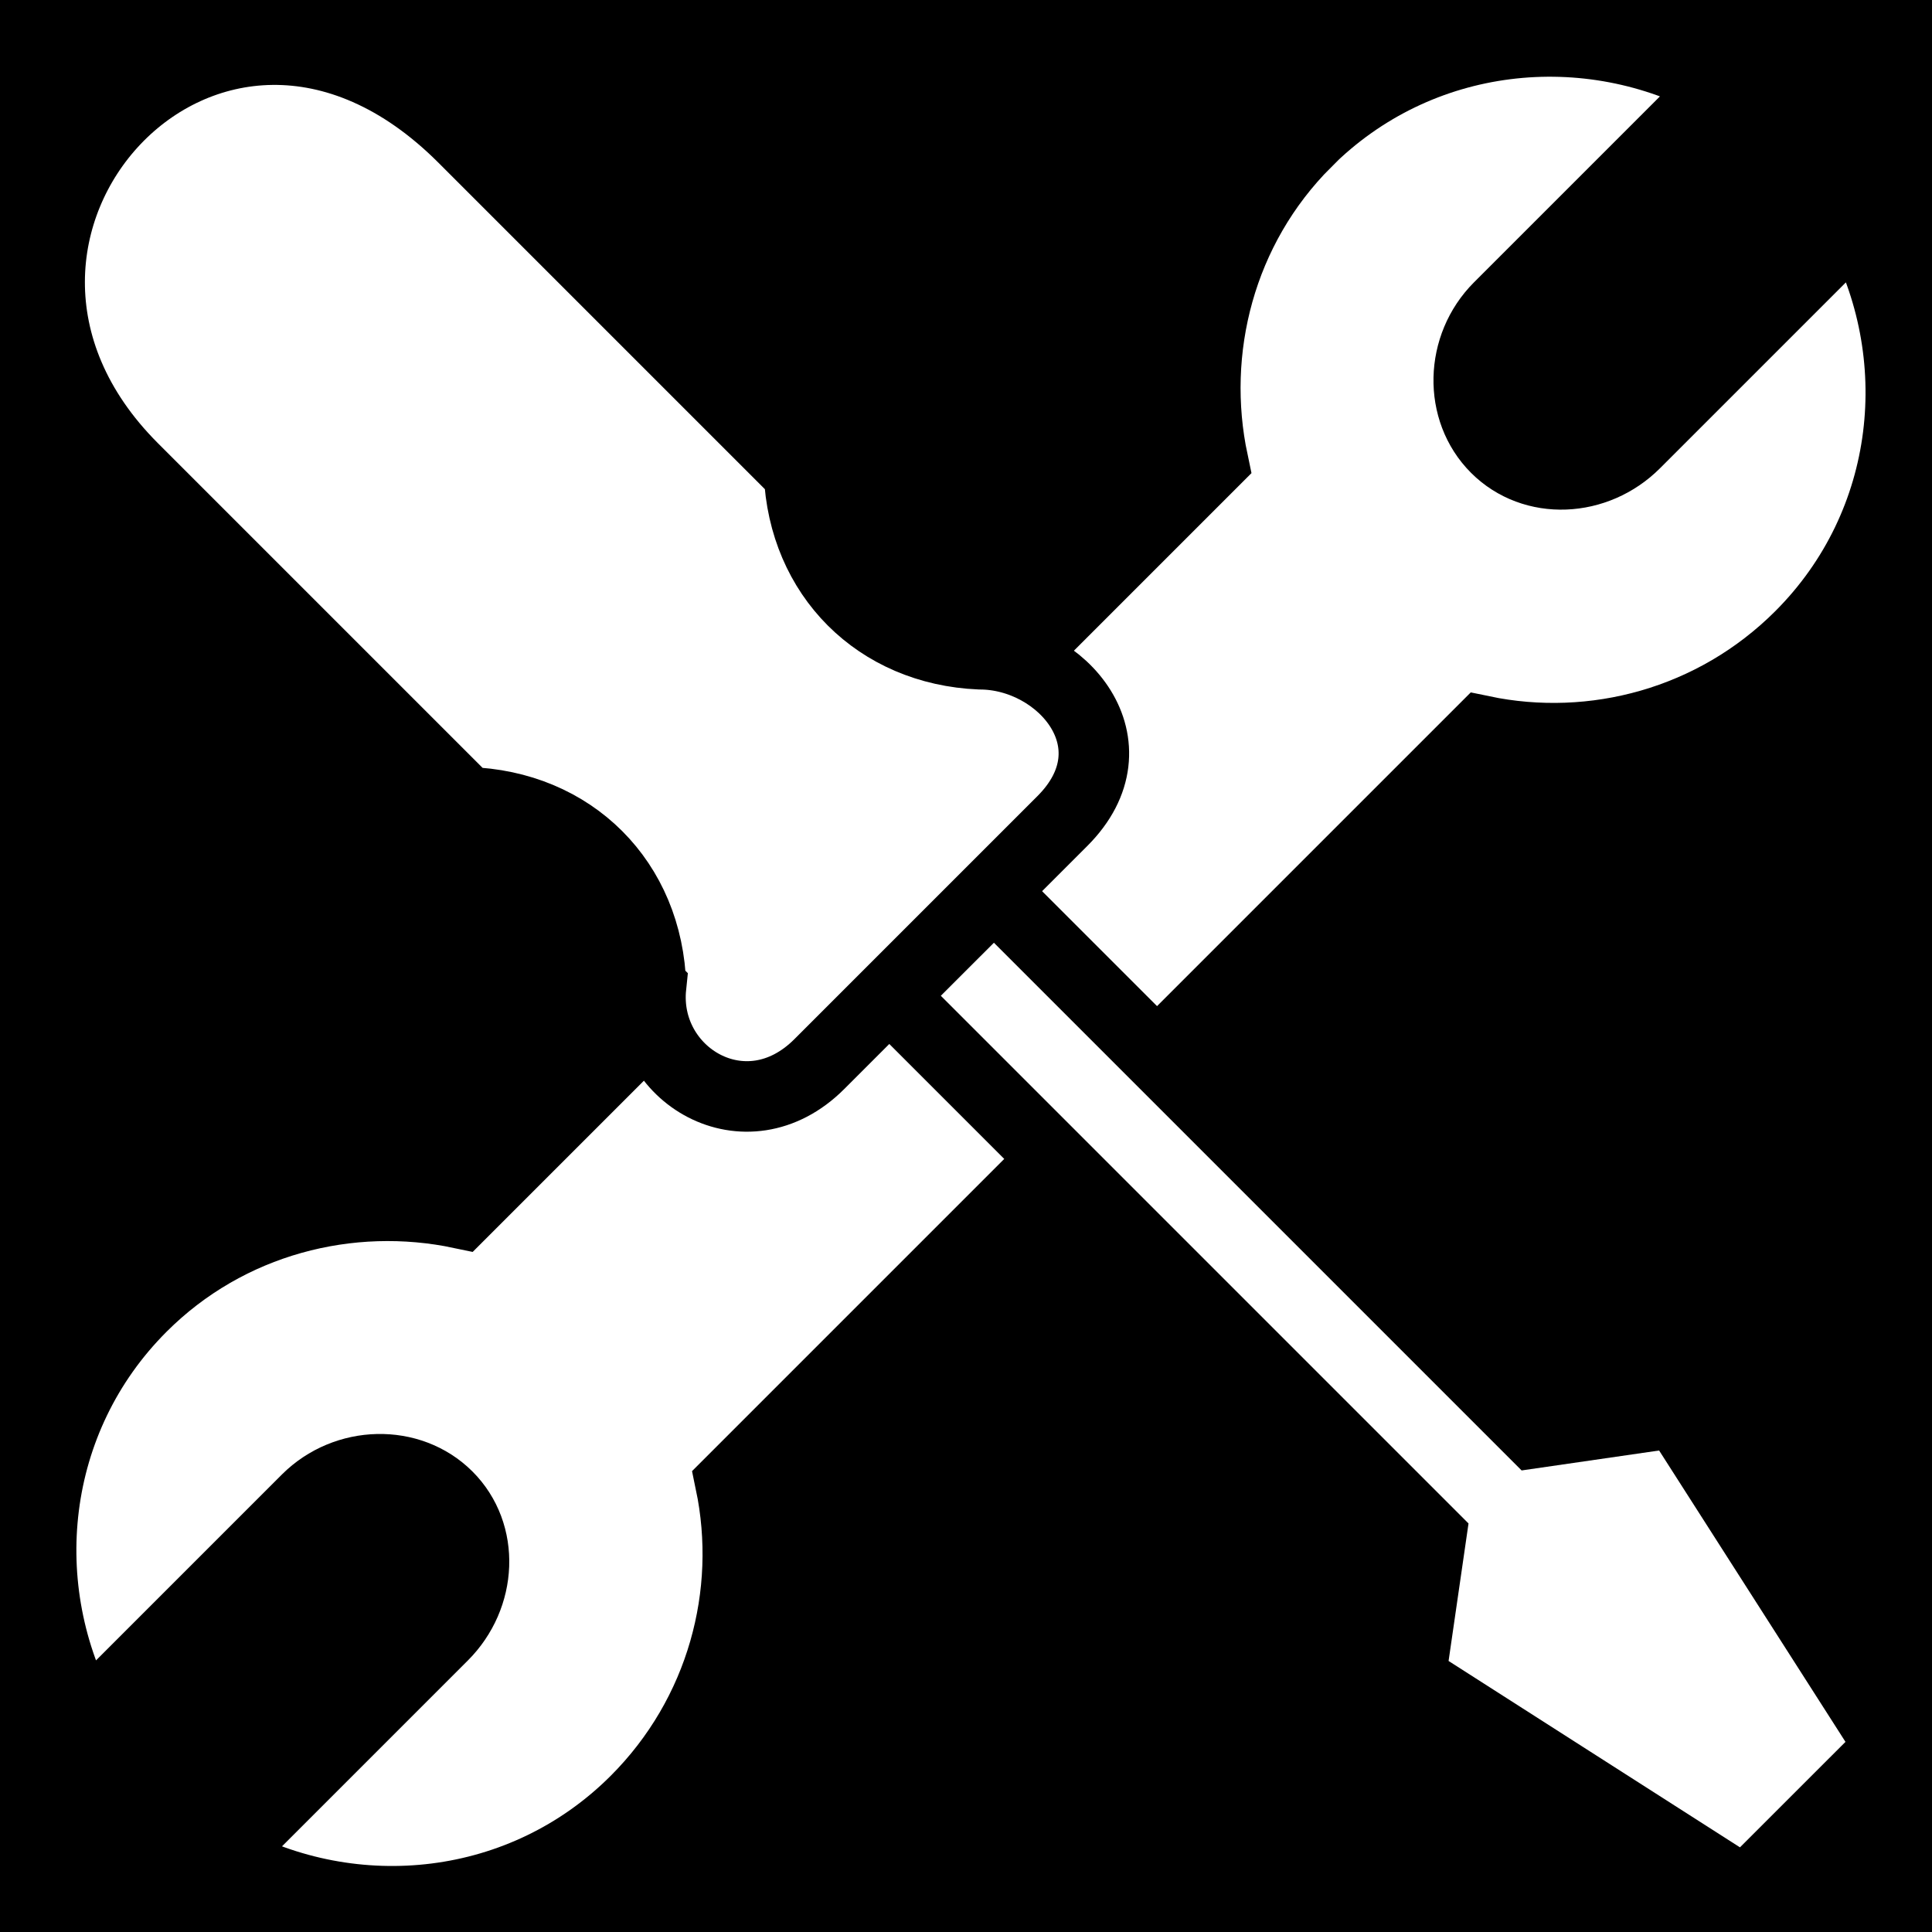 <svg viewBox="0 0 512 512" xmlns="http://www.w3.org/2000/svg">
<path d="m0,0h512v512h-512z"/>
<g transform="matrix(18.689,0,0,18.689,-1595.783,-44231.517)">
<path d="m103.909,2368.728c1.593-1.593 3.998-1.838 5.877-.802l-3.144,3.144c-.554.554-.575,1.463-.043,1.995s1.419.489 1.973-.065l3.144-3.144c1.035,1.879.791,4.284-.802,5.877-1.224,1.224-2.936,1.673-4.51,1.344l-10.66,10.66c.329,1.575-.12,3.286-1.344,4.511-1.593,1.593-3.998,1.837-5.877.802l3.144-3.144c.554-.554.597-1.442.065-1.973s-1.441-.51-1.995.043l-3.144,3.144c-1.035-1.879-.791-4.284.802-5.876 1.224-1.224 2.951-1.657 4.532-1.323l10.66-10.66c-.335-1.581.098-3.307 1.323-4.532z" fill="#fff" stroke="#000"/>
<path d="m110.128,2393.547-4.742-3.033 .293-2.021-7.659-7.659 1.46-1.459 7.659,7.659 2.021-.293 3.033,4.742z" fill="#fff" stroke="#000"/>
<path d="m94.617,2380.698c-.043-1.489-1.119-2.564-2.607-2.608l-4.739-4.739c-3.341-3.342 1.105-8.265 4.685-4.684l4.761,4.761c.063,1.451 1.112,2.501 2.563,2.563 1.171,0 2.254,1.281 1.171,2.365l-3.447,3.447c-1.042,1.042-2.517.151-2.386-1.104z" fill="#fff" stroke="#000"/>
</g>
</svg>
